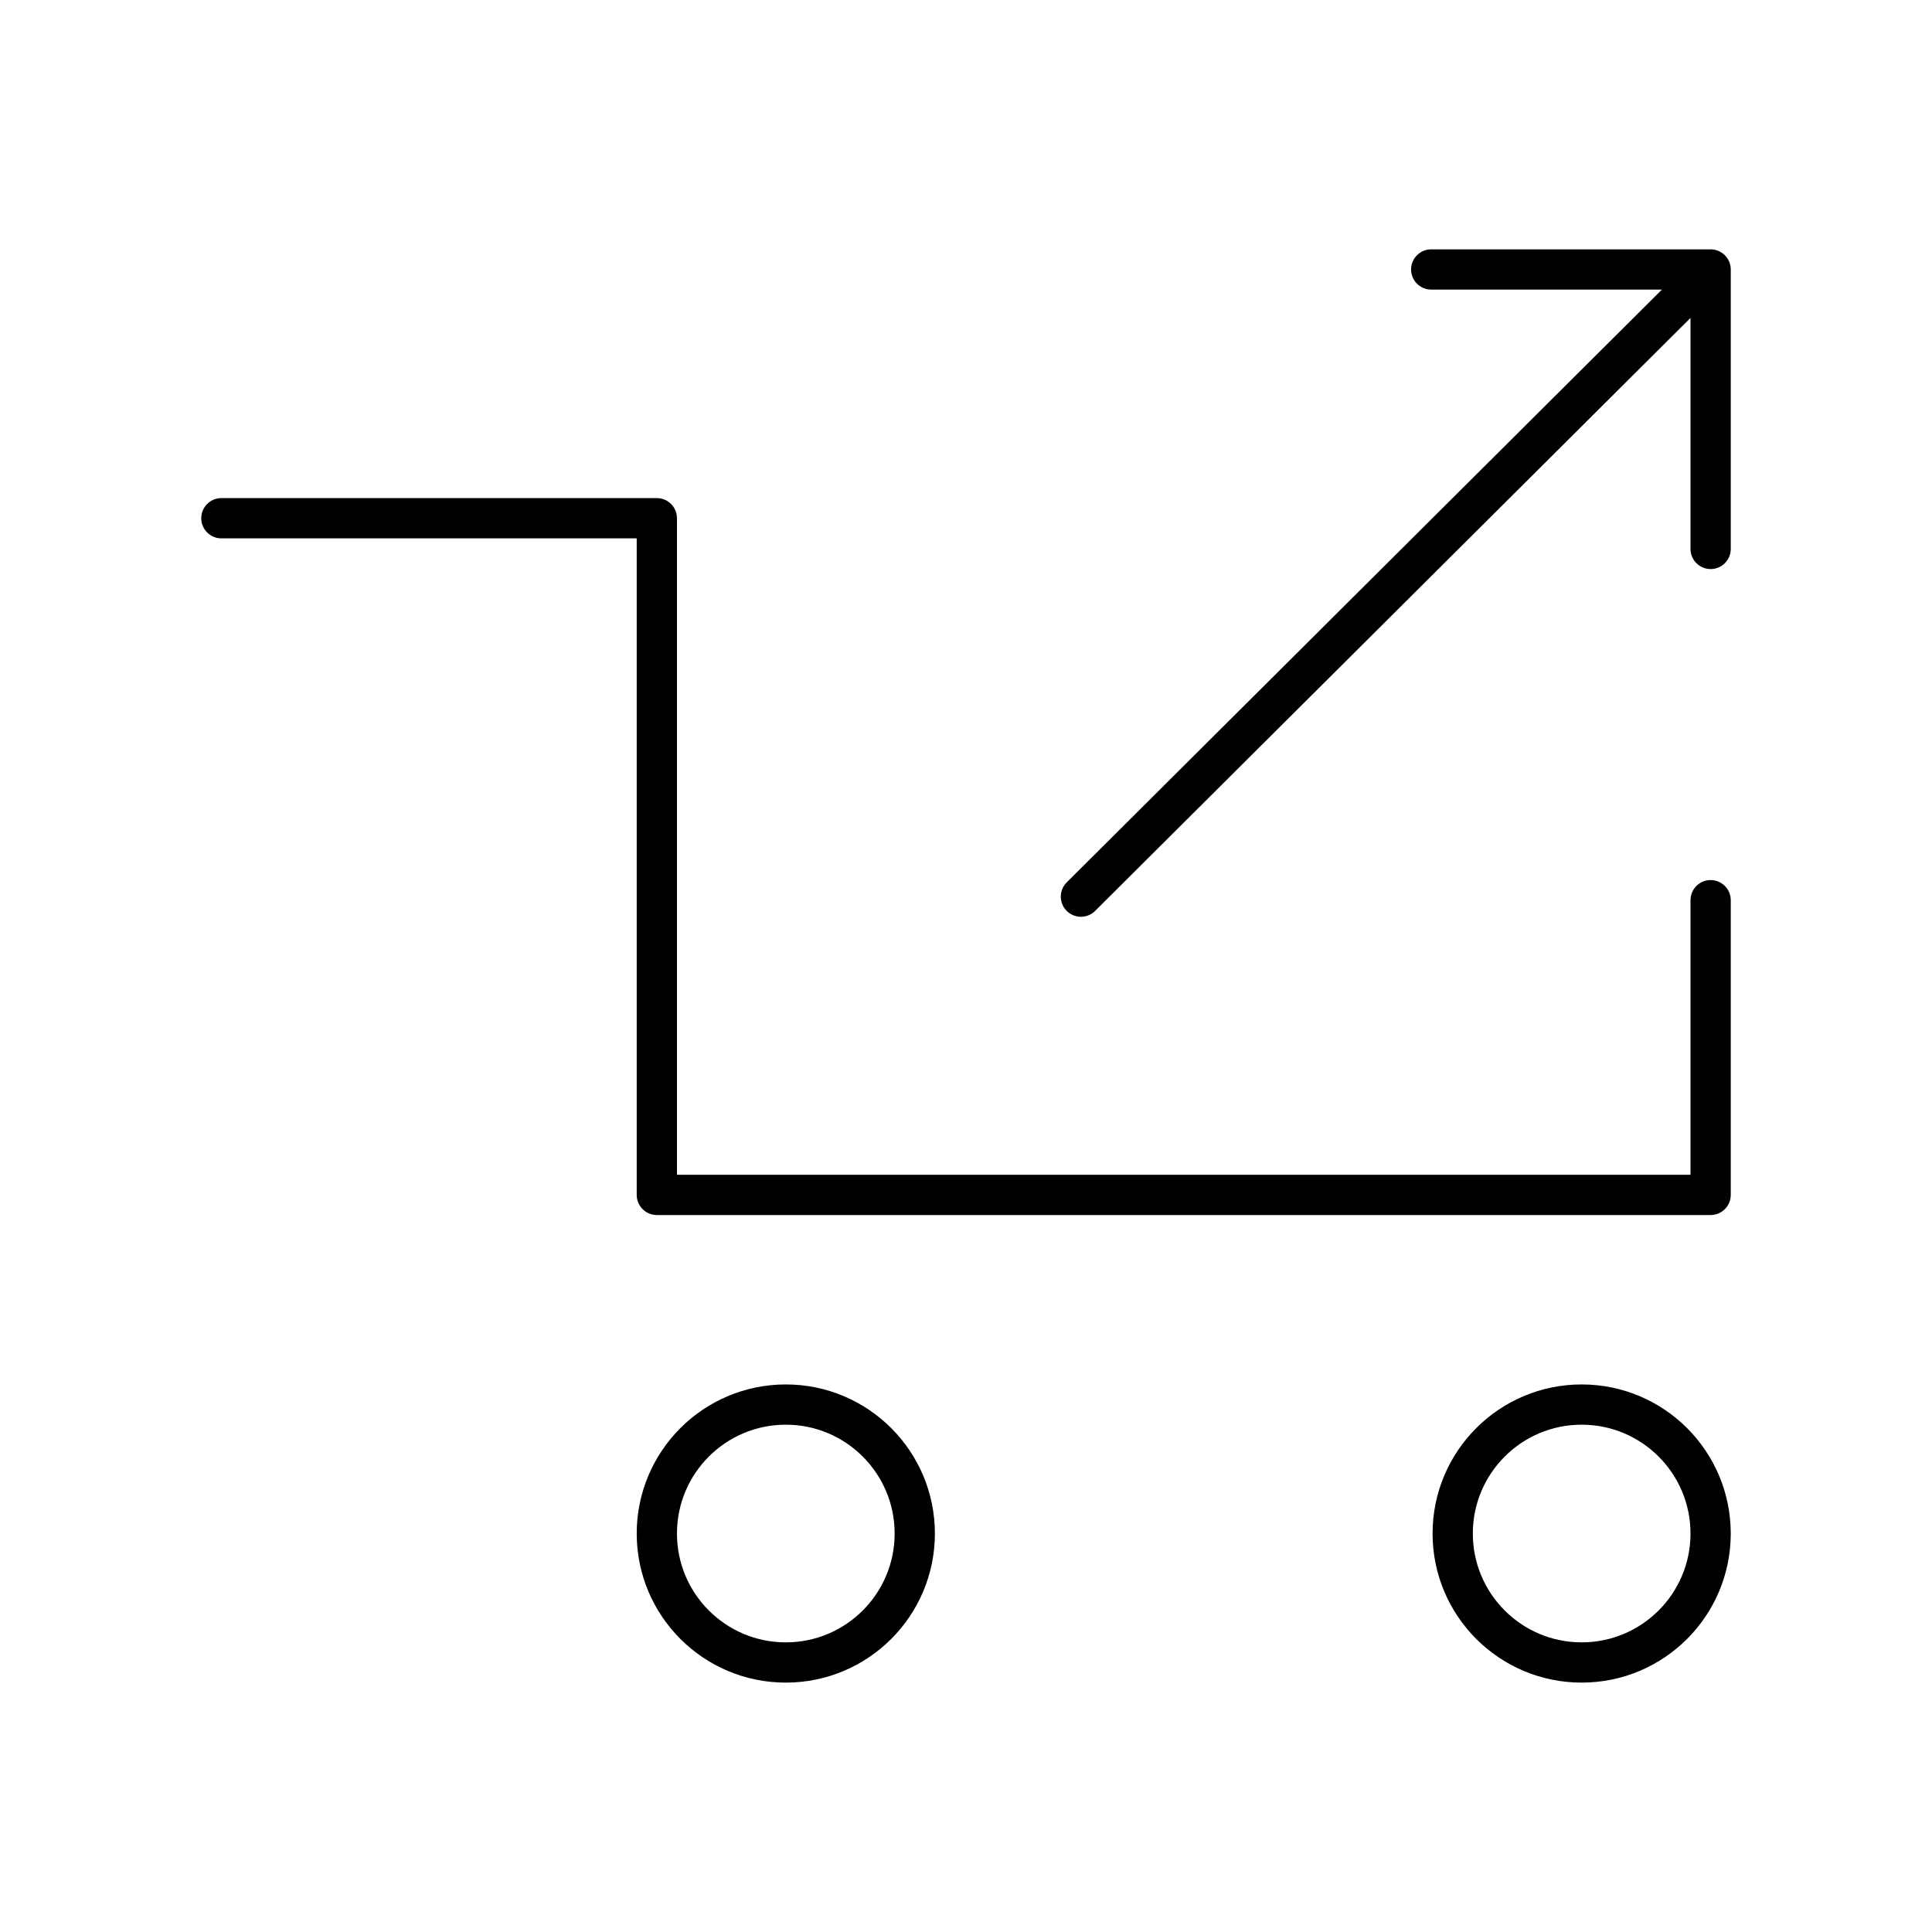 <svg xmlns="http://www.w3.org/2000/svg" xmlns:xlink="http://www.w3.org/1999/xlink" width="48" height="48" viewBox="0 0 48 48"><circle cx="39.296" cy="38.1" r="3.204" fill="none" stroke="currentColor" stroke-linecap="round" stroke-linejoin="round"/><path fill="none" stroke="currentColor" stroke-linecap="round" stroke-linejoin="round" d="M5.5 12.875h10.819v16.812H42.5v-7.322m0-15.67L26.855 22.277M42.5 13.638V6.695h-6.942"/><circle cx="19.523" cy="38.1" r="3.204" fill="none" stroke="currentColor" stroke-linecap="round" stroke-linejoin="round"/></svg>